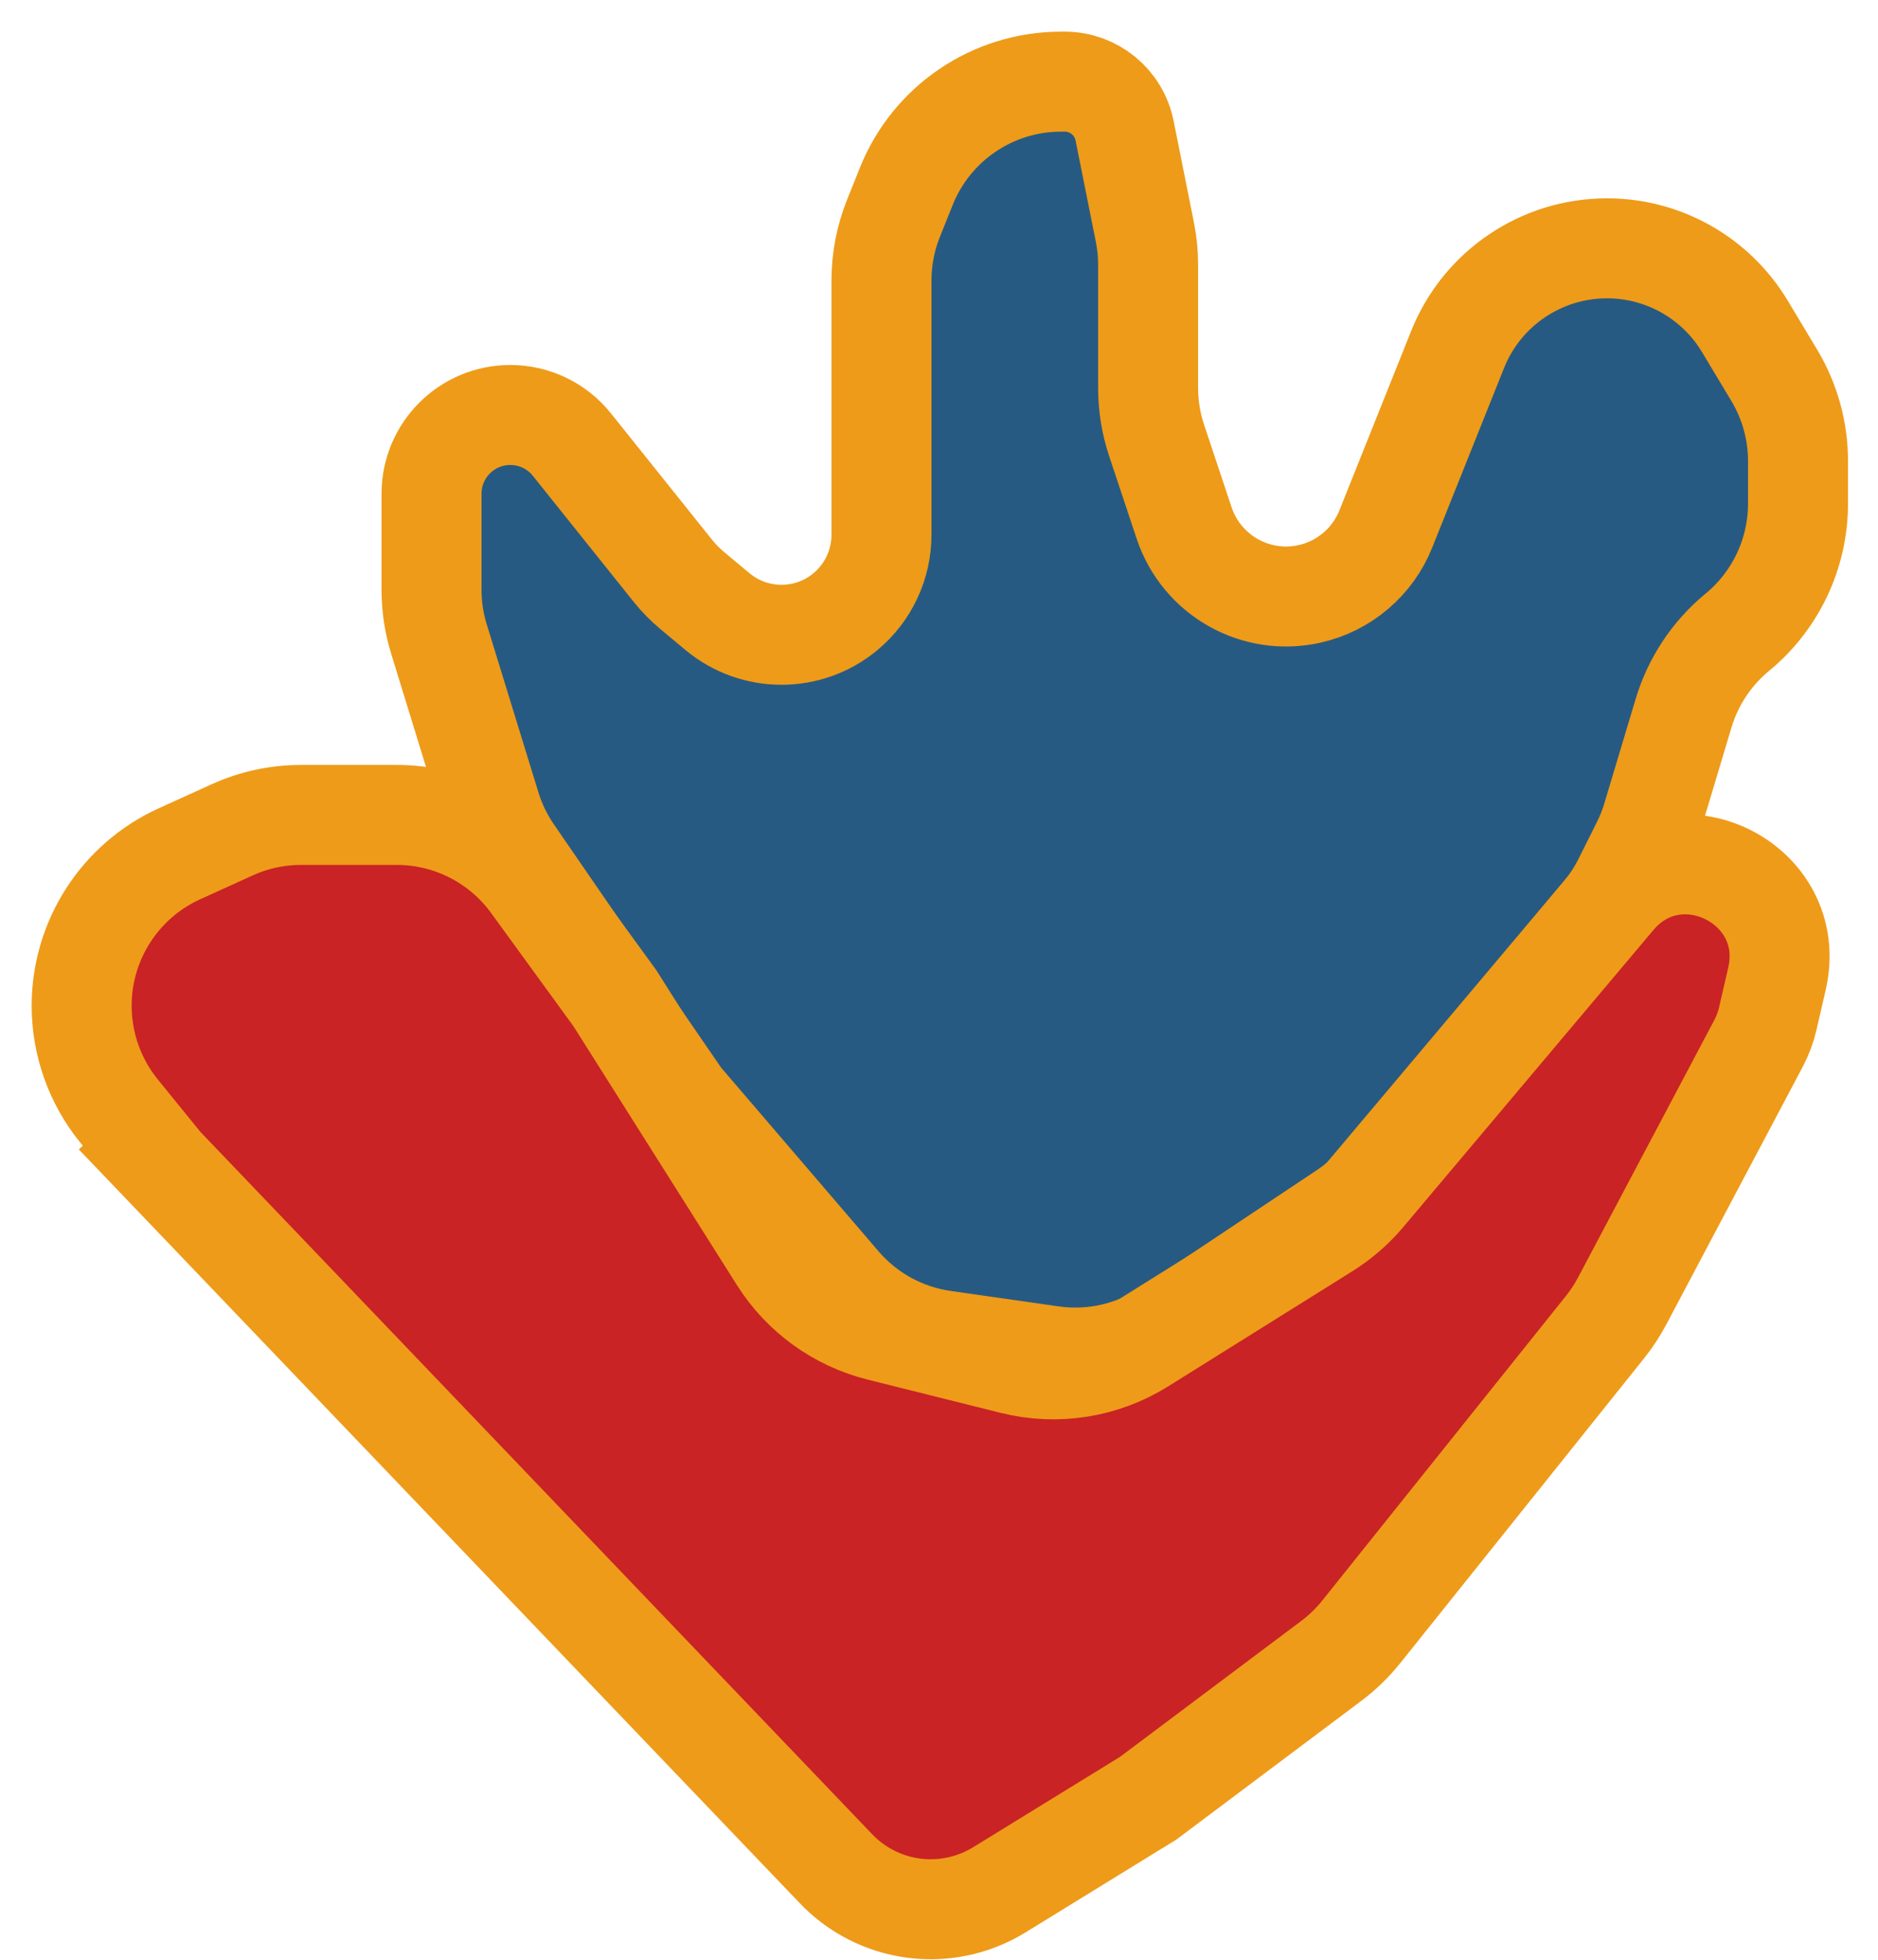 <svg width="46" height="48" viewBox="0 0 46 48" fill="none" xmlns="http://www.w3.org/2000/svg">
<path d="M10.751 15.649L12.019 19.771C12.141 20.167 12.322 20.542 12.557 20.883L16.693 26.899L20.591 31.447C21.236 32.199 22.132 32.691 23.113 32.831L25.762 33.21C26.756 33.352 27.768 33.122 28.604 32.565L32.936 29.677C33.263 29.459 33.556 29.195 33.808 28.894L39.248 22.365C39.45 22.123 39.623 21.859 39.763 21.577L40.21 20.683C40.315 20.474 40.402 20.255 40.469 20.031L41.239 17.463C41.47 16.696 41.921 16.013 42.536 15.5L42.573 15.47C43.503 14.694 44.041 13.545 44.041 12.334V11.294C44.041 10.555 43.84 9.829 43.46 9.194L42.74 7.995C42.028 6.808 40.746 6.082 39.362 6.082C37.751 6.082 36.302 7.063 35.703 8.559L35.061 10.164L33.945 12.955C33.622 13.763 32.921 14.358 32.072 14.547C30.756 14.84 29.431 14.09 29.004 12.81L28.332 10.792C28.193 10.376 28.122 9.94 28.122 9.501V6.486C28.122 6.217 28.096 5.949 28.043 5.686L27.546 3.201C27.406 2.503 26.793 2 26.081 2H25.988C24.319 2 22.818 3.016 22.198 4.566L21.883 5.352C21.69 5.834 21.591 6.349 21.591 6.868V13.098C21.591 13.825 21.268 14.515 20.71 14.98C19.802 15.737 18.483 15.737 17.574 14.98L16.958 14.466C16.782 14.319 16.621 14.155 16.478 13.976L14.007 10.888C13.641 10.43 13.086 10.164 12.5 10.164C11.434 10.164 10.57 11.028 10.57 12.094V14.448C10.57 14.855 10.631 15.26 10.751 15.649Z" fill="#275A82" stroke="#EE9B19" stroke-width="2.449"/>
<path d="M28.124 44.043L24.477 46.287C23.457 46.914 22.173 46.922 21.146 46.305C20.901 46.158 20.676 45.979 20.479 45.772L3.988 28.532L2.912 27.207C2.322 26.48 2 25.569 2 24.633C2 23.032 2.936 21.575 4.393 20.913L5.685 20.326C6.216 20.084 6.792 19.96 7.374 19.96H9.718C11.024 19.96 12.251 20.585 13.019 21.641L15.062 24.45L19.086 30.822C19.647 31.71 20.529 32.347 21.548 32.602L24.808 33.417C25.884 33.686 27.022 33.506 27.962 32.919L32.477 30.097C32.838 29.871 33.162 29.59 33.436 29.265L39.553 22.001C41.09 20.157 44.065 21.634 43.525 23.973L43.301 24.945C43.252 25.158 43.175 25.364 43.073 25.557L39.733 31.866C39.613 32.092 39.473 32.306 39.313 32.505L33.346 39.964C33.131 40.233 32.883 40.474 32.608 40.68L28.124 44.043Z" fill="#C92325"/>
<path d="M2.816 27.307L3.988 28.532M3.988 28.532L20.479 45.772C20.676 45.979 20.901 46.158 21.146 46.305V46.305C22.173 46.922 23.457 46.914 24.477 46.287L28.124 44.043L32.608 40.68C32.883 40.474 33.131 40.233 33.346 39.964L39.313 32.505C39.473 32.306 39.613 32.092 39.733 31.866L43.073 25.557C43.175 25.364 43.252 25.158 43.301 24.945L43.525 23.973C44.065 21.634 41.09 20.157 39.553 22.001V22.001L33.436 29.265C33.162 29.59 32.838 29.871 32.477 30.097L27.962 32.919C27.022 33.506 25.884 33.686 24.808 33.417L21.548 32.602C20.529 32.347 19.647 31.71 19.086 30.822L15.062 24.45L13.019 21.641C12.251 20.585 11.024 19.96 9.718 19.96H7.374C6.792 19.96 6.216 20.084 5.685 20.326L4.393 20.913C2.936 21.575 2 23.032 2 24.633V24.633C2 25.569 2.322 26.48 2.912 27.207L3.988 28.532Z" stroke="#EE9B19" stroke-width="2.449"/>
</svg>
